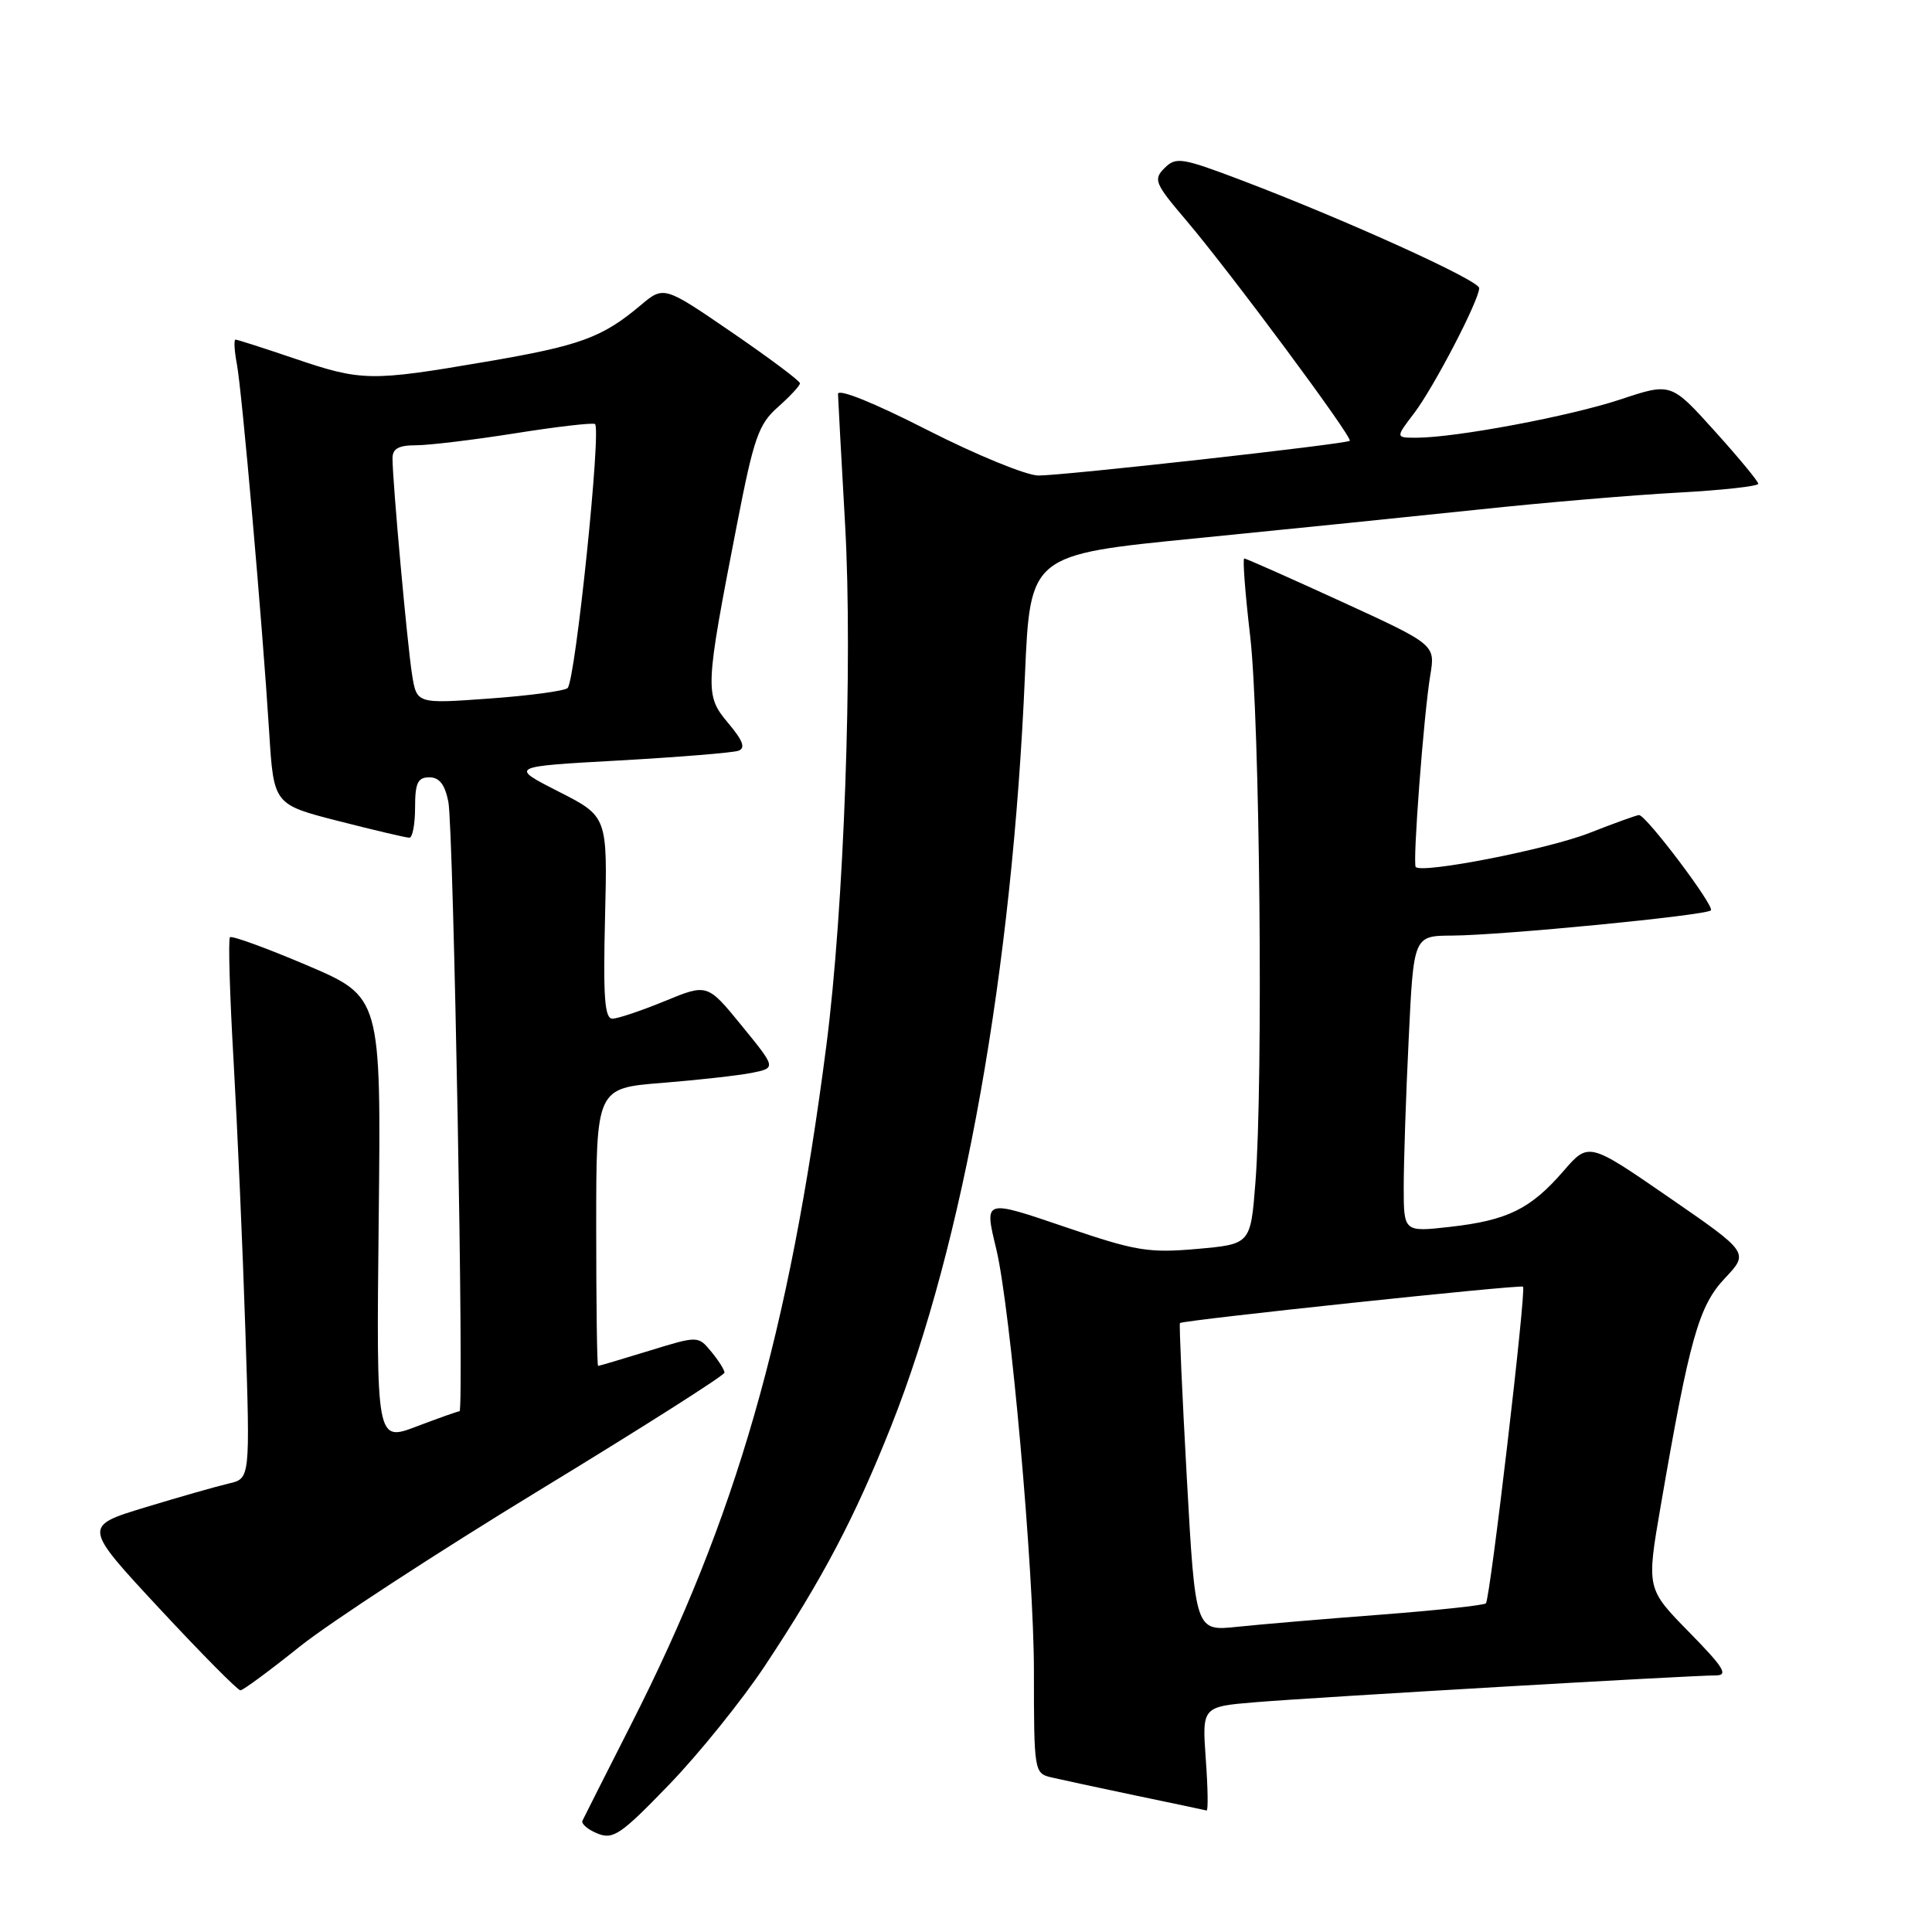 <?xml version="1.0" encoding="UTF-8" standalone="no"?>
<!DOCTYPE svg PUBLIC "-//W3C//DTD SVG 1.1//EN" "http://www.w3.org/Graphics/SVG/1.1/DTD/svg11.dtd" >
<svg xmlns="http://www.w3.org/2000/svg" xmlns:xlink="http://www.w3.org/1999/xlink" version="1.1" viewBox="0 0 256 256">
 <g >
 <path fill="currentColor"
d=" M 101.36 220.72 C 109.02 209.16 113.25 201.12 118.07 189.00 C 127.68 164.80 134.14 128.59 135.81 89.50 C 136.50 73.50 136.50 73.50 158.50 71.33 C 170.60 70.13 187.47 68.41 196.00 67.51 C 204.53 66.60 216.34 65.60 222.25 65.28 C 228.16 64.96 232.99 64.43 232.98 64.10 C 232.97 63.77 230.37 60.62 227.19 57.10 C 221.42 50.70 221.42 50.70 214.74 52.92 C 208.03 55.15 192.92 57.99 187.70 58.00 C 184.90 58.00 184.90 58.00 187.38 54.75 C 189.99 51.32 196.00 39.77 196.00 38.17 C 196.00 37.15 178.34 29.14 164.52 23.89 C 156.58 20.88 155.82 20.76 154.31 22.27 C 152.79 23.78 153.01 24.30 157.18 29.20 C 163.00 36.05 179.32 58.04 178.85 58.41 C 178.31 58.85 140.90 63.02 137.59 63.01 C 136.00 63.00 129.36 60.28 122.84 56.96 C 115.75 53.34 111.02 51.44 111.04 52.21 C 111.06 52.92 111.48 60.70 111.98 69.50 C 113.01 87.79 111.84 120.43 109.49 138.59 C 104.58 176.62 97.51 201.19 83.62 228.50 C 80.27 235.10 77.37 240.84 77.18 241.25 C 76.99 241.66 77.88 242.43 79.17 242.95 C 81.25 243.80 82.28 243.09 88.71 236.42 C 92.67 232.31 98.36 225.24 101.36 220.72 Z  M 159.77 233.07 C 159.28 226.14 159.28 226.14 166.39 225.55 C 174.24 224.90 224.00 222.00 227.34 222.00 C 229.06 222.00 228.43 220.97 223.80 216.25 C 218.16 210.50 218.16 210.50 220.06 199.50 C 223.87 177.38 225.09 173.05 228.55 169.38 C 231.76 165.98 231.76 165.98 221.13 158.65 C 210.50 151.32 210.50 151.32 207.15 155.19 C 202.81 160.20 199.75 161.70 192.19 162.56 C 186.00 163.26 186.00 163.26 186.00 157.29 C 186.00 154.00 186.29 145.17 186.66 137.66 C 187.31 124.00 187.31 124.00 192.41 123.97 C 199.04 123.93 226.03 121.30 226.70 120.63 C 227.24 120.10 218.12 108.00 217.18 108.00 C 216.89 108.00 213.92 109.07 210.58 110.38 C 205.08 112.54 188.40 115.80 187.59 114.88 C 187.16 114.39 188.65 94.69 189.52 89.46 C 190.19 85.42 190.19 85.42 177.74 79.71 C 170.89 76.57 165.10 74.00 164.87 74.00 C 164.64 74.00 164.99 78.61 165.65 84.25 C 166.94 95.26 167.40 143.22 166.35 156.68 C 165.71 164.86 165.71 164.86 158.61 165.49 C 152.19 166.05 150.50 165.77 141.25 162.62 C 130.31 158.90 130.41 158.86 132.01 165.50 C 133.89 173.31 137.00 208.16 137.00 221.46 C 137.00 234.64 137.05 234.97 139.25 235.50 C 140.49 235.79 145.55 236.88 150.50 237.92 C 155.45 238.95 159.67 239.84 159.88 239.90 C 160.10 239.95 160.05 236.88 159.77 233.07 Z  M 39.73 218.17 C 43.71 214.99 58.00 205.67 71.48 197.46 C 84.97 189.25 96.00 182.24 96.00 181.88 C 96.00 181.52 95.21 180.27 94.25 179.11 C 92.50 176.99 92.50 176.99 86.00 178.99 C 82.42 180.09 79.39 180.99 79.25 180.99 C 79.11 181.00 79.00 172.72 79.00 162.59 C 79.00 144.18 79.00 144.18 87.75 143.49 C 92.56 143.10 97.93 142.50 99.67 142.15 C 102.84 141.50 102.84 141.50 98.29 135.92 C 93.73 130.33 93.73 130.33 88.11 132.64 C 85.03 133.91 81.90 134.96 81.17 134.98 C 80.12 135.00 79.91 132.24 80.17 121.59 C 80.50 108.18 80.50 108.18 74.00 104.88 C 67.50 101.57 67.50 101.57 82.00 100.77 C 89.97 100.32 97.10 99.74 97.84 99.48 C 98.82 99.13 98.45 98.14 96.48 95.80 C 93.37 92.10 93.40 91.33 97.65 69.50 C 99.89 57.98 100.51 56.21 103.09 53.93 C 104.69 52.51 106.00 51.10 106.00 50.79 C 106.00 50.47 101.94 47.44 96.98 44.04 C 87.96 37.86 87.96 37.86 84.86 40.47 C 79.77 44.75 76.86 45.81 64.28 47.95 C 49.08 50.55 47.89 50.52 39.00 47.50 C 34.96 46.13 31.45 45.00 31.21 45.00 C 30.97 45.00 31.05 46.47 31.39 48.26 C 32.07 51.90 34.75 82.38 35.67 97.05 C 36.27 106.60 36.27 106.60 44.88 108.80 C 49.62 110.01 53.84 111.01 54.25 111.00 C 54.66 111.00 55.00 109.20 55.00 107.00 C 55.00 103.75 55.35 103.00 56.89 103.00 C 58.22 103.00 58.96 103.96 59.41 106.25 C 60.10 109.80 61.51 187.00 60.89 187.00 C 60.67 187.00 58.11 187.91 55.18 189.02 C 49.86 191.04 49.86 191.04 50.18 161.57 C 50.50 132.10 50.50 132.10 40.71 127.92 C 35.33 125.63 30.72 123.95 30.47 124.19 C 30.23 124.44 30.44 131.81 30.95 140.57 C 31.45 149.33 32.16 165.37 32.51 176.21 C 33.15 195.92 33.15 195.92 30.33 196.57 C 28.77 196.93 23.79 198.35 19.25 199.73 C 11.00 202.24 11.00 202.24 21.11 213.12 C 26.67 219.10 31.51 223.99 31.86 223.98 C 32.21 223.97 35.75 221.36 39.73 218.17 Z  M 157.26 195.84 C 156.64 184.67 156.23 175.43 156.35 175.31 C 156.74 174.93 201.49 170.18 201.81 170.49 C 202.26 170.92 197.45 211.88 196.89 212.45 C 196.63 212.71 190.36 213.38 182.96 213.95 C 175.56 214.51 167.00 215.24 163.94 215.56 C 158.39 216.15 158.39 216.15 157.26 195.84 Z  M 54.60 89.38 C 53.97 85.43 52.02 63.93 52.01 60.75 C 52.00 59.45 52.81 59.00 55.13 59.00 C 56.85 59.00 62.72 58.29 68.16 57.43 C 73.60 56.56 78.41 56.00 78.83 56.18 C 79.73 56.55 76.25 90.16 75.21 91.17 C 74.82 91.55 70.16 92.18 64.86 92.56 C 55.22 93.26 55.22 93.26 54.60 89.38 Z "/>
</g>
</svg>